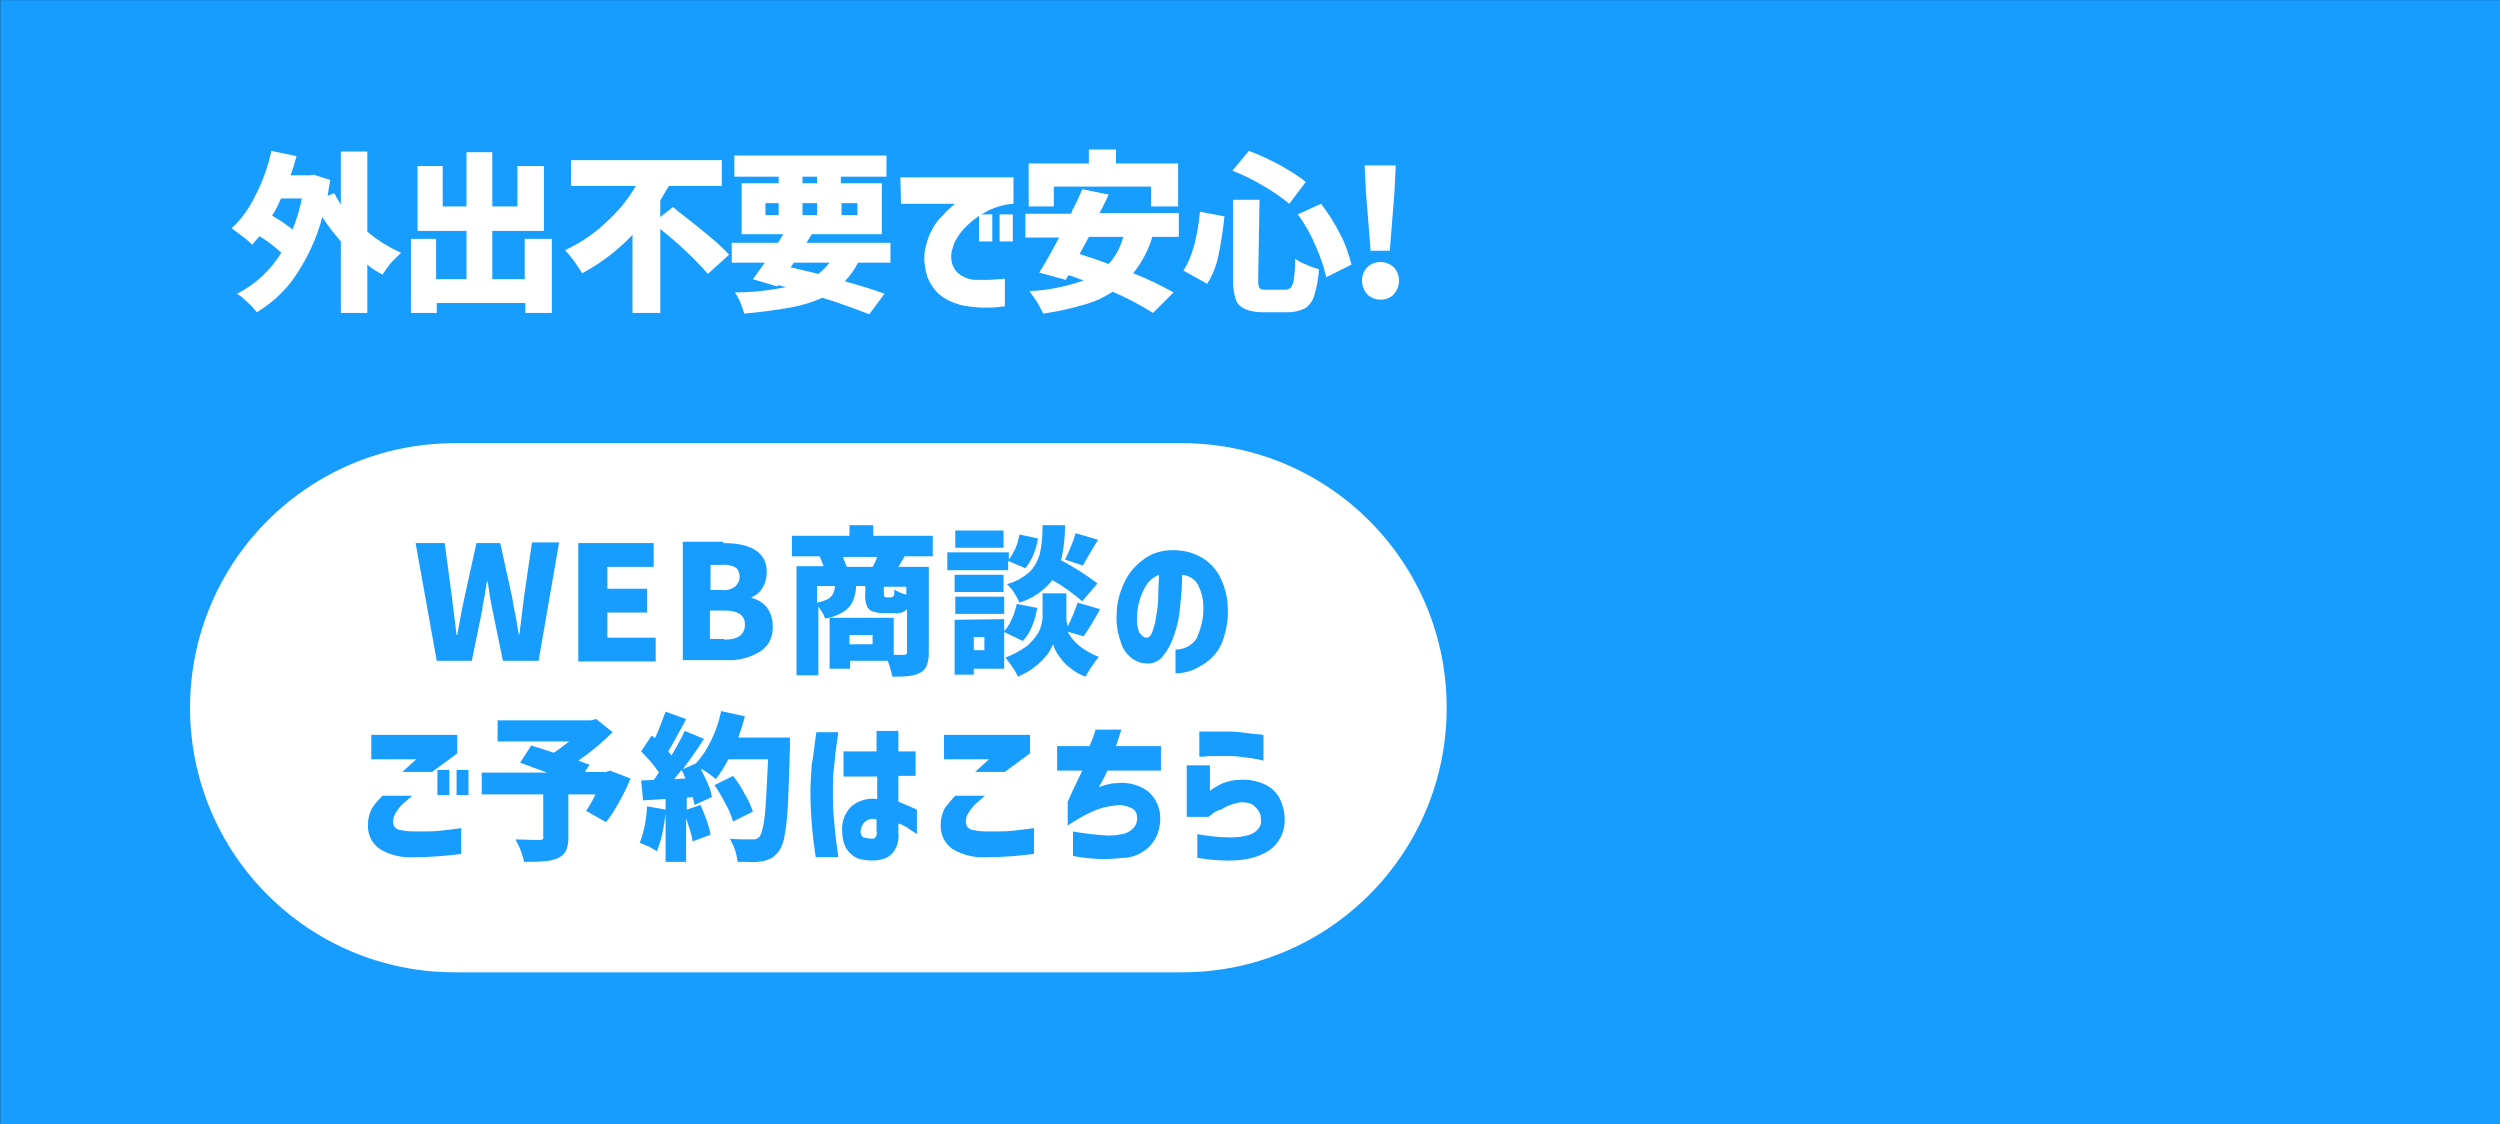 <?xml version="1.0" encoding="utf-8"?>
<!-- Generator: Adobe Illustrator 26.5.0, SVG Export Plug-In . SVG Version: 6.00 Build 0)  -->
<svg version="1.1" id="レイヤー_1" xmlns="http://www.w3.org/2000/svg" xmlns:xlink="http://www.w3.org/1999/xlink" x="0px"
	 y="0px" viewBox="0 0 378 170" style="enable-background:new 0 0 378 170;" xml:space="preserve">
<rect x="0" y="0" width="378" height="170" fill="#333333" stroke="none"/>
<style type="text/css">
	.st0{fill:#179DFF;}
	.st1{fill:#FFFFFF;}
</style>
<g id="header_menu02_sp" transform="translate(-264.164 -1030.487)">
	<path id="パス_18467" class="st0" d="M264.2,1030.5v170h378v-170"/>
	<path id="パス_39189" class="st1" d="M319.7,1065.5c1.5,1.3,3.3,2.4,5.1,3.2c-0.5,0.5-1,1-1.5,1.5c-0.5,0.6-0.9,1.2-1.3,1.8
		c-0.8-0.4-1.6-0.9-2.3-1.5v7.3h-4V1067c-1-1.2-2-2.4-2.8-3.7c-0.8,3.1-2.2,6.1-4,8.8c-1.5,2.3-3.6,4.2-5.9,5.6
		c-0.4-0.5-0.9-1.1-1.4-1.5c-0.5-0.5-1-0.9-1.6-1.3c2.8-1.4,5.1-3.6,6.7-6.2c-1-0.9-2.1-1.8-3.3-2.5c-0.5,0.6-0.9,1-1.1,1.3
		c-0.3-0.3-0.8-0.8-1.5-1.3c-0.5-0.4-1.1-0.8-1.6-1.2c1.5-1.4,2.7-3.1,3.6-5c1.1-2.1,1.9-4.4,2.4-6.7l3.8,0.8
		c-0.3,1.1-0.6,2.1-0.9,2.9h2.9l0.6-0.1l2.5,0.8c-0.2,1-0.3,1.8-0.4,2.4l1-0.4c0.3,0.6,0.6,1.1,1,1.7v-8h4V1065.5z M306.7,1060.4
		c-0.4,0.9-0.8,1.8-1.4,2.7c1.1,0.6,2.1,1.3,3.1,2.1c0.6-1.5,1.1-3.1,1.4-4.7H306.7z M343.6,1066.6h4v11.2h-4v-1.5h-13.4v1.5h-3.9
		v-11.2h3.8v6.1h4.6v-7.3h-7.4v-9.8h3.8v6.1h3.6v-8.2h3.9v8.2h3.8v-6.1h4v9.8h-7.8v7.3h4.9V1066.6z M365.9,1061.8
		c0.2,0.1,0.3,0.2,0.5,0.4c0.2,0.1,0.3,0.3,0.5,0.4c1.7,1.3,3.2,2.5,4.5,3.6c1.1,0.9,2.1,1.8,3,2.8l-3.2,2.9
		c-2.2-2.5-4.6-4.7-7.2-6.8v12.7h-4.2v-11.8c-2.2,2.3-4.8,4.3-7.6,5.8c-0.4-0.6-0.8-1.2-1.2-1.8c-0.5-0.7-1-1.2-1.4-1.7
		c2.2-1,4.3-2.4,6.1-4.1c1.8-1.6,3.4-3.5,4.6-5.6h-9.8v-3.9h22.8v3.9h-8c-0.5,0.8-0.9,1.5-1.3,2.2v2.5L365.9,1061.8z M393.9,1070.2
		c-0.5,1-1.2,2-2,2.8c2.4,0.7,4.4,1.3,6,1.9l-2.3,3.1c-2.1-0.8-4.5-1.7-7.1-2.5c-1.5,0.7-3.2,1.2-4.9,1.5c-2.3,0.4-4.6,0.7-6.9,0.9
		c-0.2-0.6-0.4-1.2-0.6-1.7c-0.2-0.5-0.5-1-0.8-1.5c2.6,0,5.2-0.3,7.7-0.8l-1.2-0.3l-0.1,0.2l-3.7-1.1c0.5-0.7,1.1-1.5,1.8-2.5h-5
		v-3h7l0.8-1.3h-6.3v-7.7h5.6v-1h-6.7v-3.2h23v3.2h-6.9v1h6.2v7.7h-10.6l-0.8,1.3h12.7v3H393.9z M385.5,1057.2v1h2.2v-1H385.5z
		 M379.9,1061.2v1.8h2v-1.8H379.9z M385.5,1063h2.2v-1.8h-2.2V1063z M393.8,1061.2h-2.4v1.8h2.4V1061.2z M383.7,1070.9
		c1.2,0.3,2.6,0.6,4.2,1c0.7-0.5,1.2-1.1,1.7-1.7h-5.4L383.7,1070.9z M400.3,1057.3h17.1v4c-1.6,0.1-3.1,0.6-4.5,1.4
		c-1.2,0.7-2.2,1.5-3.1,2.5c-0.7,0.8-1.3,1.7-1.6,2.8c-0.3,0.9-0.3,1.9,0.1,2.8c0.3,0.7,0.9,1.2,1.5,1.5c0.6,0.3,1.2,0.5,1.8,0.5
		c0.7,0,1.3,0,2,0c0.6,0,1.2-0.1,1.7-0.1s0.7-0.1,0.8-0.1v4.2c-0.8,0.1-1.7,0.2-2.5,0.2c-0.7,0-1.5,0-2.3-0.1
		c-0.9-0.1-1.7-0.2-2.5-0.5c-1-0.3-1.9-0.8-2.6-1.4c-0.8-0.7-1.4-1.6-1.8-2.6c-0.4-1.3-0.6-2.6-0.4-4c0.2-1,0.5-2.1,1-3
		c0.4-0.8,0.9-1.6,1.6-2.2c0.4-0.5,0.9-1,1.4-1.4c0.2-0.2,0.4-0.4,0.6-0.5h-8.2L400.3,1057.3z M412.2,1067v-4.1h2v4.1H412.2z
		 M415.3,1067v-4.1h2v4.1H415.3z M423.5,1058.7v3h-3.8v-6.5h9.1v-2.1h4.1v2.1h9.4v6.5h-4.1v-3H423.5z M438.4,1066.3
		c-0.6,2-1.6,3.9-2.9,5.5c2.1,0.8,4.1,1.8,6.1,2.9l-3.1,3.1c-1.9-1.2-4-2.3-6.1-3.2c-1.4,0.9-2.9,1.6-4.5,2c-2,0.6-3.9,1-6,1.3
		c-0.3-0.6-0.6-1.2-0.9-1.7c-0.4-0.6-0.8-1.2-1.2-1.7c2.8-0.1,5.6-0.7,8.2-1.6c-1-0.4-1.8-0.7-2.3-0.8l-0.4,0.7l-4-1.1
		c1-1.6,2-3.4,3-5.3h-5.1v-3.6h6.9c0.1-0.2,0.2-0.4,0.2-0.5s0.1-0.3,0.2-0.4c0.6-1.1,1-2.1,1.3-2.8l4,0.8c-0.3,0.6-0.7,1.6-1.4,2.8
		h12v3.6L438.4,1066.3z M428.8,1066.3l-1.4,2.6c1.3,0.4,2.8,0.9,4.4,1.5c1.1-1.2,1.8-2.6,2.2-4.1H428.8z M453,1053.3
		c1.6,0.6,3.1,1.3,4.6,2.1c1.4,0.8,2.8,1.6,4,2.6l-2.5,3.3c-1.2-1-2.5-1.9-3.9-2.7c-1.5-0.9-3.1-1.7-4.7-2.3L453,1053.3z
		 M454.4,1072.8c0,0.3,0,0.7,0.1,1c0,0.2,0.2,0.3,0.3,0.4c0.3,0.1,0.6,0.1,0.8,0.1h2.9c0.3,0,0.6-0.1,0.9-0.4
		c0.2-0.4,0.4-0.8,0.4-1.3c0.1-0.6,0.2-1.6,0.2-3c0.5,0.4,1.1,0.7,1.7,0.9c0.6,0.3,1.2,0.5,1.9,0.7c-0.1,1.3-0.3,2.6-0.7,3.9
		c-0.2,0.8-0.7,1.5-1.4,2c-0.8,0.4-1.7,0.6-2.6,0.6h-3.7c-1,0-1.9-0.1-2.8-0.5c-0.7-0.3-1.2-0.8-1.4-1.5c-0.3-0.9-0.4-1.9-0.4-2.9
		v-12.1h4L454.4,1072.8z M463.9,1061.3c1.1,1.4,2.1,3,2.9,4.6c0.8,1.5,1.3,3,1.7,4.6l-3.8,1.9c-0.4-1.6-0.9-3.2-1.6-4.7
		c-0.7-1.7-1.6-3.3-2.7-4.8L463.9,1061.3z M449.3,1063.2c-0.2,2-0.5,3.9-0.9,5.9c-0.3,1.5-0.9,3-1.7,4.3l-3.6-2
		c1.3-2,2.1-4.9,2.5-8.9L449.3,1063.2z M471.4,1068.4l-0.7-8.8l-0.2-4.1h4.7l-0.2,4.1l-0.7,8.8H471.4z M472.9,1075.8
		c-0.7,0-1.5-0.3-2-0.8c-0.5-0.6-0.8-1.3-0.8-2.1c0-0.8,0.3-1.5,0.8-2c0.5-0.5,1.2-0.8,2-0.8c0.7,0,1.5,0.3,2,0.8
		c0.5,0.5,0.8,1.3,0.8,2c0,0.8-0.3,1.5-0.8,2.1C474.4,1075.5,473.7,1075.8,472.9,1075.8z"/>
	<path id="長方形_2421" class="st1" d="M332.9,1097.5h110c22.1,0,40,17.9,40,40l0,0c0,22.1-17.9,40-40,40h-110
		c-22.1,0-40-17.9-40-40l0,0C292.9,1115.4,310.8,1097.5,332.9,1097.5z"/>
	<path id="パス_39190" class="st0" d="M327,1112.6h4.4l1.1,8.2l0.7,5.7h0.1c0.3-1.6,0.6-3.5,1.1-5.7l1.8-8.2h3.6l1.8,8.2
		c0.1,0.7,0.3,1.8,0.6,3.2l0.4,2.4h0.1l0.7-5.7l1.2-8.2h4.1l-3.1,17.9h-5.4l-1.6-7.8c-0.3-1.4-0.5-2.8-0.7-4.2h-0.1l-0.3,1.7
		c0,0.3-0.1,0.7-0.2,1.2c-0.1,0.5-0.2,1-0.2,1.3l-1.6,7.8h-5.3L327,1112.6z M351.6,1130.5v-17.9H363v3.6h-7v3.3h6v3.6h-6v3.8h7.3
		v3.6H351.6z M373.5,1112.6c4.4,0,6.6,1.5,6.6,4.4c0,0.8-0.2,1.6-0.6,2.3c-0.4,0.7-1,1.2-1.7,1.5v0.1c0.9,0.2,1.7,0.7,2.3,1.4
		c0.6,0.8,0.9,1.8,0.9,2.8c0.1,1.6-0.6,3.1-1.9,3.9c-1.5,0.9-3.3,1.4-5,1.3h-6.7v-17.9H373.5z M373.3,1119.7c0.7,0.1,1.4-0.1,2-0.5
		c0.4-0.4,0.7-0.9,0.7-1.5c0-0.5-0.2-1.1-0.6-1.4c-0.6-0.3-1.3-0.5-2-0.4h-1.8v3.8H373.3z M373.7,1127.2c2.1,0,3.1-0.8,3.1-2.3
		c0-0.6-0.2-1.2-0.8-1.6c-0.7-0.4-1.5-0.5-2.4-0.5h-2.1v4.3H373.7z M400.9,1114.7l-0.9,1.5h4.6v13c0,0.7-0.1,1.3-0.3,1.9
		c-0.2,0.5-0.6,0.9-1,1.1c-0.5,0.3-1.1,0.4-1.7,0.5c-0.8,0.1-1.7,0.1-2.5,0.1c-0.2-0.8-0.4-1.6-0.7-2.4h-5.7v1.2h-3.1v-7.7h9.7v5.6
		c0.4,0,0.9,0,1.5,0c0.1,0,0.3,0,0.4-0.1c0.1-0.1,0.1-0.2,0.1-0.3v-6.5c-0.2,0.2-0.5,0.4-0.8,0.5c-0.4,0.1-0.7,0.2-1.1,0.1h-1.6
		c-0.6,0-1.2-0.1-1.8-0.3c-0.4-0.2-0.7-0.5-0.8-0.9c-0.2-0.6-0.3-1.2-0.2-1.8v-1.1h-1.4c0,0.8-0.2,1.6-0.5,2.3
		c-0.3,0.7-0.8,1.2-1.4,1.6c-0.9,0.5-1.8,0.9-2.8,1c-0.1-0.3-0.2-0.6-0.4-0.9c-0.2-0.3-0.4-0.6-0.6-0.9v10.4h-3.3v-16.5h4.1
		c-0.2-0.5-0.4-1-0.6-1.5h-4.2v-3.1h8.7v-1.6h3.6v1.6h9v3.1H400.9z M396.1,1116.2c0.3-0.5,0.5-1,0.7-1.5h-5.2c0.2,0.5,0.4,1,0.6,1.5
		H396.1z M387.7,1121.6c0.6-0.1,1.1-0.3,1.6-0.5c0.3-0.2,0.6-0.4,0.8-0.8c0.2-0.4,0.3-0.8,0.3-1.2h-2.7V1121.6z M401.2,1119.2h-3.4
		v1c0,0.2,0,0.3,0.1,0.5c0,0.1,0.1,0.1,0.3,0.1h0.7c0.2,0,0.3-0.1,0.4-0.2c0.1-0.3,0.1-0.7,0.1-1c0.5,0.4,1.1,0.6,1.8,0.8
		L401.2,1119.2z M396.1,1127.9v-1.4h-3.5v1.4H396.1z M427.8,1121.4c-1.4-1.2-2.9-2.3-4.5-3.2c-1.3,1.6-3,2.8-5,3.4
		c-0.2-0.5-0.5-1-0.8-1.5c-0.3-0.5-0.7-0.9-1.1-1.3c1.3-0.3,2.5-1,3.5-1.9c0.7-0.7,1.2-1.7,1.5-2.7c0.3-1.4,0.4-2.9,0.4-4.3h3.4
		c0,1.8-0.2,3.6-0.6,5.3c1.9,1,3.8,2.2,5.5,3.5L427.8,1121.4z M415.9,1110.7v2.6h-7.3v-2.6H415.9z M425.2,1115.1
		c0.3-0.6,0.6-1.3,0.9-2c0.3-0.7,0.5-1.3,0.7-2l3.4,1l-0.5,0.8c-0.9,1.5-1.5,2.5-1.8,3.1L425.2,1115.1z M416.7,1116.7h-9.3v-2.7h9.3
		v1.1c0.4-0.5,0.7-1.1,1-1.7c0.3-0.7,0.5-1.4,0.6-2.1l2.8,0.6c-0.1,0.9-0.4,1.7-0.7,2.5c-0.3,0.7-0.7,1.4-1.2,2l-2.6-1.1V1116.7z
		 M415.9,1117.4v2.6h-7.4v-2.6H415.9z M425.6,1126c0.4,0.8,1,1.5,1.7,2.1c0.9,0.7,1.9,1.3,3,1.7c-0.3,0.4-0.7,0.9-1.1,1.5
		c-0.4,0.6-0.7,1.1-0.9,1.5c-0.8-0.3-1.6-0.7-2.3-1.3c-0.7-0.5-1.2-1.1-1.7-1.8c-0.4-0.5-0.7-1.1-0.9-1.8c-0.3,0.6-0.6,1.2-1,1.7
		c-0.6,0.7-1.2,1.3-1.9,1.8c-0.7,0.6-1.6,1-2.4,1.4c-0.3-0.5-0.5-1-0.9-1.5c-0.3-0.5-0.7-0.9-1-1.4c1.1-0.4,2.2-1,3.2-1.7
		c0.7-0.6,1.3-1.3,1.8-2.1c0.3-0.6,0.5-1.3,0.6-2.1v-3.8h3.6v3.8c0,0.4,0.1,0.8,0.2,1.2c0.6-1.2,1.1-2.4,1.5-3.6l3.4,1
		c-1.1,2-2,3.4-2.5,4.1L425.6,1126z M408.6,1123.3v-2.6h7.4v2.6H408.6z M421,1122.4c-0.2,1-0.4,1.9-0.8,2.8
		c-0.3,0.8-0.8,1.6-1.4,2.2l-2.9-1.4c0.5-0.5,0.9-1.1,1.2-1.8c0.4-0.8,0.6-1.6,0.8-2.4L421,1122.4z M416,1124.1v7.5h-4.6v0.9h-2.9
		v-8.3L416,1124.1z M413,1126.8h-1.6v2h1.6V1126.8z M437.5,1126.9c0.4,0,0.7-0.3,0.9-0.9c0.3-0.8,0.5-1.6,0.6-2.5
		c0.2-1,0.3-2,0.3-3.1s0.1-2.1,0.1-3c-0.7,0.3-1.3,0.7-1.8,1.4c-0.5,0.7-0.8,1.5-1.1,2.3c-0.2,0.8-0.4,1.6-0.4,2.4
		c-0.1,0.9,0,1.8,0.3,2.6C436.8,1126.6,437.1,1126.9,437.5,1126.9L437.5,1126.9z M446.1,1122.1c0-1.1-0.3-2.2-0.8-3.2
		c-0.5-0.9-1.4-1.4-2.4-1.5c0,1.6-0.1,3.1-0.3,4.7c-0.1,1.5-0.4,3-0.9,4.4c-0.4,1.2-0.9,2.2-1.7,3.2c-0.6,0.8-1.6,1.2-2.5,1.1
		c-0.8,0-1.5-0.3-2.1-0.7c-0.8-0.6-1.4-1.4-1.7-2.3c-0.5-1.4-0.8-2.8-0.7-4.3c0-1.7,0.4-3.3,1.1-4.8c0.6-1.4,1.6-2.6,2.8-3.5
		c1.1-0.9,2.5-1.4,3.9-1.5c1.5-0.1,3,0.1,4.3,0.7c1.4,0.6,2.5,1.6,3.3,2.9c0.9,1.6,1.4,3.4,1.4,5.2c0.1,1.6-0.2,3.2-0.7,4.7
		c-0.4,1.2-1.1,2.2-2,3c-0.8,0.7-1.7,1.2-2.6,1.6c-0.8,0.3-1.7,0.5-2.6,0.5v-3.6c1.3,0,2.5-0.6,3.2-1.7
		C445.8,1125.4,446.2,1123.8,446.1,1122.1z M322,1150.8h4.5c-0.5,0.4-1,0.9-1.5,1.3c-0.4,0.4-0.7,0.8-1,1.3
		c-0.3,0.4-0.4,0.9-0.4,1.3c0,0.3,0.1,0.6,0.2,0.8c0.3,0.3,0.6,0.5,1,0.5c0.8,0.2,1.7,0.2,2.5,0.2c1.3,0,2.4,0,3.3-0.1
		s2-0.2,3.3-0.4v3.9c-2.4,0.3-4.7,0.5-7.1,0.5c-1.9,0.1-3.7-0.3-5.3-1.3c-1.2-0.9-1.8-2.3-1.7-3.7c0-0.8,0.2-1.6,0.6-2.4
		C320.8,1152.1,321.4,1151.4,322,1150.8L322,1150.8z M329.5,1147.2h-4.5l2.1-1.9h-6.8v-3.7h13v2.8L329.5,1147.2z M330.3,1150.7v-3.8
		h1.8v3.8H330.3z M333.2,1150.7v-3.8h1.8v3.8H333.2z M359.5,1148.2c-0.5,1.2-1,2.3-1.7,3.5c-0.6,1.1-1.2,2.1-2,3.1l-3-1.7
		c0.5-0.8,1-1.6,1.4-2.5h-4.1v6.6c0,0.7-0.1,1.4-0.4,2c-0.3,0.5-0.8,0.9-1.3,1.1c-0.6,0.2-1.3,0.4-2,0.4c-0.8,0.1-1.8,0.1-3,0.1
		c-0.1-0.6-0.3-1.1-0.5-1.7c-0.2-0.6-0.5-1.1-0.8-1.7c0.9,0,2.1,0.1,3.6,0.1c0.2,0,0.3,0,0.5-0.1c0.1-0.1,0.2-0.2,0.1-0.3v-6.5h-9.3
		v-3.3h9.9c-1.4-0.5-2.8-1-4.1-1.5l1.7-2.6c0.8,0.3,2,0.6,3.4,1.1c0.8-0.5,1.5-1.1,2.3-1.7h-10.8v-3.2h14.1l0.8-0.2l2.5,2
		c-1.6,1.6-3.3,3-5.2,4.3c0.4,0.1,1,0.4,1.7,0.6l-0.7,1.1h3.2l0.6-0.2L359.5,1148.2z M383.6,1141.9c0,0.8,0,1.3,0,1.6
		c-0.1,3.7-0.2,6.6-0.3,8.6c-0.1,1.6-0.2,3.1-0.5,4.7c-0.1,0.8-0.4,1.6-0.8,2.3c-0.3,0.4-0.7,0.8-1.1,1.1c-0.4,0.2-0.9,0.4-1.4,0.5
		c-0.8,0.1-1.5,0.2-2.3,0.1c-0.6,0-1.1,0-1.5,0c-0.1-0.6-0.2-1.2-0.4-1.8c-0.2-0.6-0.5-1.2-0.8-1.7c1,0.1,2.1,0.1,3.5,0.1
		c0.2,0,0.4,0,0.6-0.1c0.2-0.1,0.3-0.2,0.4-0.3c0.3-0.4,0.6-1.4,0.8-3.2c0.2-1.8,0.3-4.6,0.5-8.5h-6c-0.6,1.1-1.2,2.1-1.9,3
		c-0.7-0.6-1.5-1.2-2.3-1.6c0.4,0.8,0.8,1.6,1.1,2.3c0.3,0.7,0.5,1.3,0.6,2l-2.6,1.2c-0.1-0.4-0.2-0.8-0.3-1.2l-0.9,0.1v1.8l2.1-0.7
		c0.3,0.7,0.6,1.5,0.9,2.3c0.3,0.8,0.5,1.6,0.6,2.2l-2.7,1c-0.2-1.2-0.6-2.3-1-3.5v6.6h-3.1v-7.4c-0.1,1.1-0.3,2.1-0.5,3.2
		c-0.2,0.9-0.5,1.8-0.8,2.6c-0.4-0.2-0.8-0.5-1.2-0.7c-0.5-0.2-1-0.4-1.4-0.6c0.7-1.8,1-3.6,1.1-5.5l2.8,0.5v-1.6l-3.4,0.2l-0.3-3
		l1.9-0.1c0.2-0.2,0.4-0.5,0.5-0.7l0.3-0.4c-0.8-1.2-1.7-2.2-2.7-3.2l1.6-2.4l0.5,0.4c0.6-1.3,1.1-2.7,1.6-4l3.1,1.1l-0.3,0.6
		c-1.1,2-1.9,3.5-2.4,4.3l0.5,0.6c0.7-1.2,1.4-2.4,2-3.7l2.9,1.2c-1.2,1.9-2.3,3.4-3.2,4.6l2-0.9c0.9-1,1.7-2.2,2.3-3.5
		c0.7-1.4,1.2-2.9,1.5-4.4l3.6,0.8c-0.3,1.1-0.6,2.1-1,3.2H383.6z M367.8,1148.2c-0.2-0.5-0.4-1-0.6-1.3c-0.5,0.7-0.9,1.1-1.1,1.4
		L367.8,1148.2z M375,1154.7c-0.3-0.9-0.6-1.8-1.1-2.6c-0.5-1-1.1-2-1.7-2.9l2.8-1.4c0.7,0.9,1.3,1.8,1.8,2.8
		c0.5,0.8,0.9,1.7,1.2,2.6L375,1154.7z M387.6,1141.2h3.3c-0.1,1.1-0.3,2.1-0.4,3s-0.2,1.9-0.3,2.9c-0.1,1-0.1,2.1-0.1,3.1
		c0,1.2,0,2.3,0.1,3.5c0.1,1.2,0.2,2.2,0.3,3.2c0.1,1,0.3,2,0.4,3.2h-3.4c-0.3-2-0.5-3.7-0.6-5.1c-0.1-1.5-0.2-3-0.2-4.6
		c0-1.5,0.1-2.9,0.2-4.3C387.2,1144.7,387.3,1143,387.6,1141.2z M391.7,1147.8v-3.7h5v-3.1l3.3,0v3.1h2.6v3.7H400v3.9
		c1,0.4,1.9,0.8,2.8,1.2v3.7c-0.6-0.4-1.1-0.7-1.5-1c-0.4-0.2-0.8-0.5-1.3-0.6v1.5c0.1,0.9-0.1,1.8-0.6,2.6c-0.4,0.6-0.9,1-1.5,1.2
		c-0.6,0.2-1.2,0.3-1.8,0.3c-0.8,0-1.5-0.1-2.2-0.3c-0.7-0.3-1.3-0.8-1.7-1.4c-0.5-0.8-0.7-1.8-0.7-2.8c-0.1-1.4,0.4-2.7,1.4-3.7
		c1.1-0.9,2.5-1.3,3.9-1.1v-3.4H391.7z M396.1,1157.3c0.2,0,0.4-0.1,0.5-0.3c0.1-0.2,0.2-0.5,0.1-0.8v-1.8c-0.6-0.2-1.2-0.1-1.7,0.3
		c-0.4,0.3-0.6,0.8-0.7,1.3c-0.1,0.4,0.1,0.9,0.4,1.1C395.1,1157.2,395.6,1157.3,396.1,1157.3z M408.6,1150.8h4.5
		c-0.5,0.4-1,0.9-1.5,1.3c-0.4,0.4-0.7,0.8-1,1.3c-0.3,0.4-0.4,0.9-0.4,1.3c0,0.3,0.1,0.6,0.2,0.8c0.3,0.3,0.6,0.5,1,0.5
		c0.8,0.2,1.7,0.2,2.5,0.2c1.3,0,2.4,0,3.3-0.1c0.9-0.1,2-0.2,3.3-0.4v3.9c-2.4,0.3-4.7,0.5-7.1,0.5c-1.9,0.1-3.7-0.3-5.3-1.3
		c-1.2-0.9-1.8-2.3-1.7-3.7c0-0.8,0.2-1.6,0.6-2.4C407.5,1152.1,408,1151.4,408.6,1150.8z M416.1,1147.2h-4.5l2.1-1.9h-6.8v-3.7h13
		v2.8L416.1,1147.2z M427.8,1147H424v-3.7h4.9c0.3-0.8,0.6-1.4,0.7-1.8s0.2-0.7,0.2-0.7h3.9l-0.4,1.3c-0.1,0.4-0.3,0.8-0.4,1.2h6.8
		v3.7h-8.1c-0.2,0.5-0.6,1.3-1.3,2.5c0.4-0.1,0.8-0.3,1.3-0.4c0.4-0.1,0.9-0.2,1.3-0.2c1.7-0.2,3.4,0.2,4.8,1.2
		c1.2,1,1.9,2.5,1.9,4.1c0,1.4-0.4,2.8-1.3,3.9c-1.1,1.3-2.7,2.1-4.4,2.1c-2.5,0.3-5,0.2-7.5-0.3v-3.7c1.6,0.3,3.3,0.5,5,0.6
		c1,0.1,2-0.1,2.9-0.3c0.5-0.2,1-0.5,1.4-1c0.3-0.4,0.4-0.9,0.4-1.3c0-0.6-0.2-1.2-0.8-1.5c-0.8-0.4-1.7-0.6-2.6-0.4
		c-1.2,0.1-2.3,0.4-3.4,0.9c-1.3,0.6-2.5,1.3-3.7,2.1v-3.6C426.7,1149.2,427.5,1147.7,427.8,1147L427.8,1147z M445.5,1144.9v-3.8
		l0.7,0c0.5,0,1.1,0,1.8,0c0.7,0,1.4,0,2.2,0c0.8,0,1.5,0.1,2.3,0.2c0.8,0.1,1.4,0.2,1.9,0.2c0.5,0.1,0.8,0.1,0.8,0.1v3.9
		c-0.3-0.1-0.5-0.1-0.8-0.2c-0.5-0.1-1.2-0.2-2-0.3c-0.8-0.1-1.5-0.2-2.3-0.2c-0.8,0-1.5,0-2.2,0c-0.7,0-1.3,0-1.7,0.1L445.5,1144.9
		z M446.9,1154h-3.3v-7.8h3.5v3.9c0,0,0.2-0.2,0.5-0.4c0.5-0.3,1-0.6,1.5-0.8c0.8-0.3,1.6-0.5,2.4-0.5c1.3-0.1,2.5,0.1,3.7,0.6
		c1,0.4,1.8,1.1,2.4,2.1c0.5,1,0.8,2.1,0.8,3.2c0.1,2.3-1.2,4.4-3.3,5.3c-2.2,1.1-5.5,1.3-9.9,0.6v-3.6c1.6,0.3,3.3,0.5,5,0.5
		c1,0,2-0.1,2.9-0.4c0.6-0.2,1-0.5,1.4-1c0.3-0.4,0.4-0.9,0.3-1.4c0-0.5-0.1-0.9-0.4-1.3c-0.3-0.4-0.7-0.8-1.1-1
		c-0.7-0.2-1.4-0.3-2.1-0.1c-0.9,0.2-1.7,0.5-2.4,1C448.1,1153,447.5,1153.5,446.9,1154L446.9,1154z"/>
</g>
</svg>
